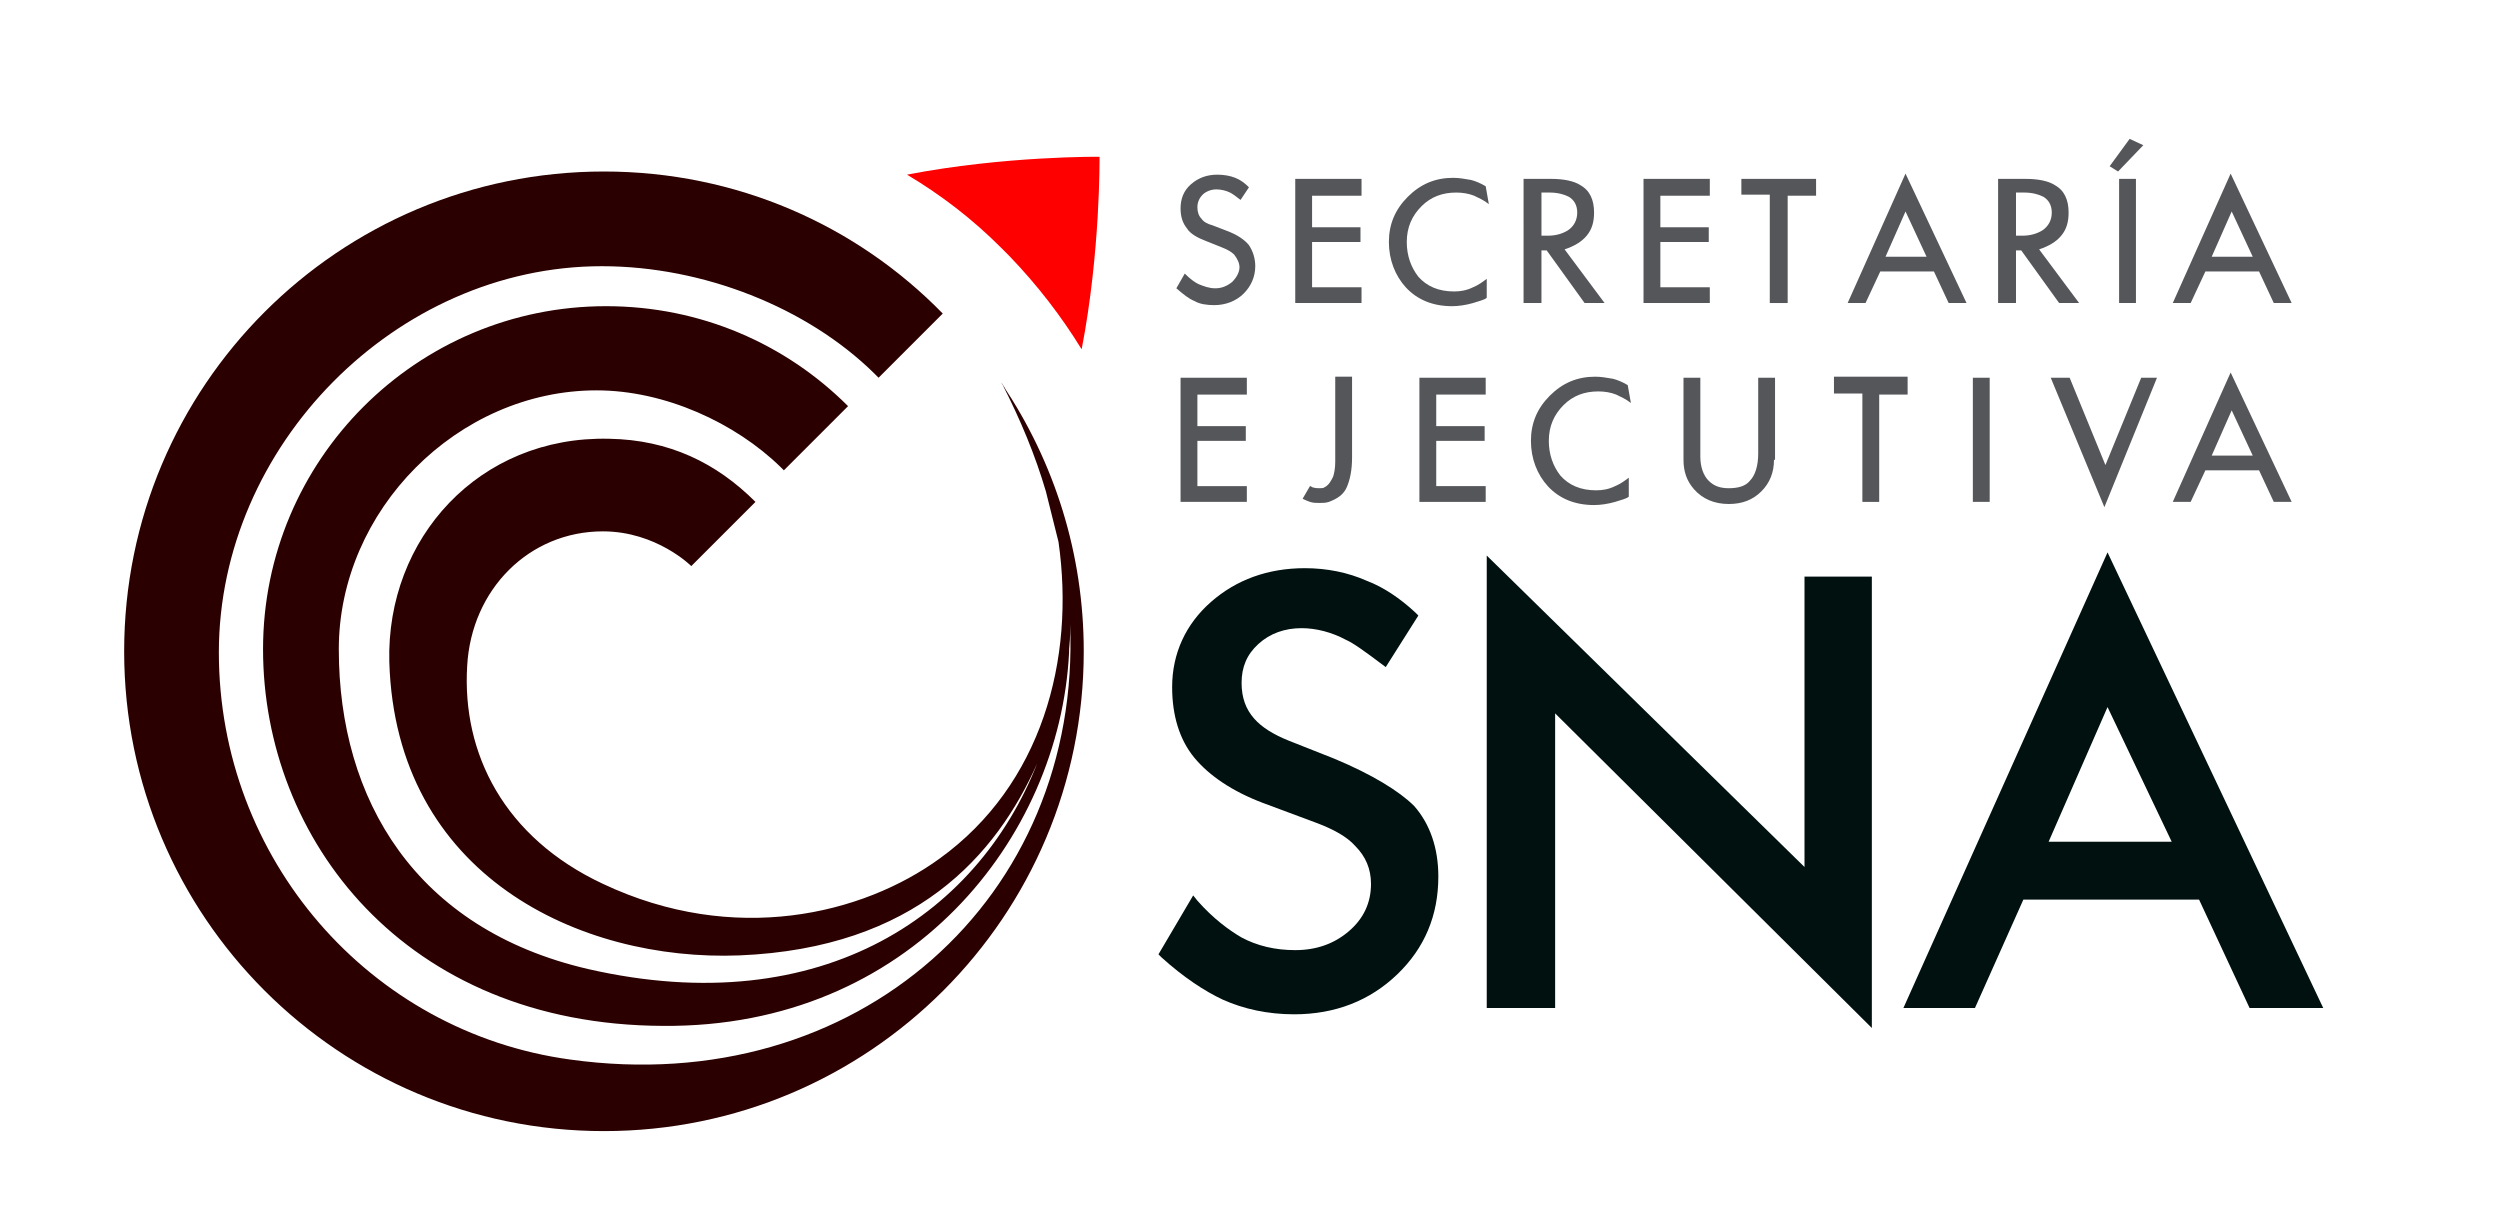 <?xml version="1.0" encoding="UTF-8" standalone="no"?>
<!-- Generator: Adobe Illustrator 23.0.2, SVG Export Plug-In . SVG Version: 6.00 Build 0)  -->

<svg
   version="1.1"
   id="Capa_1"
   x="0px"
   y="0px"
   viewBox="0 0 237.6 115.4"
   style="enable-background:new 0 0 237.6 115.4;"
   xml:space="preserve"
   sodipodi:docname="logo4.svg"
   inkscape:version="1.3 (0e150ed6c4, 2023-07-21)"
   xmlns:inkscape="http://www.inkscape.org/namespaces/inkscape"
   xmlns:sodipodi="http://sodipodi.sourceforge.net/DTD/sodipodi-0.dtd"
   xmlns="http://www.w3.org/2000/svg"
   xmlns:svg="http://www.w3.org/2000/svg"><defs
   id="defs23" /><sodipodi:namedview
   id="namedview23"
   pagecolor="#ffffff"
   bordercolor="#000000"
   borderopacity="0.25"
   inkscape:showpageshadow="2"
   inkscape:pageopacity="0.0"
   inkscape:pagecheckerboard="0"
   inkscape:deskcolor="#d1d1d1"
   inkscape:zoom="3.5984848"
   inkscape:cx="118.8"
   inkscape:cy="50.160001"
   inkscape:window-width="1366"
   inkscape:window-height="705"
   inkscape:window-x="-8"
   inkscape:window-y="-8"
   inkscape:window-maximized="1"
   inkscape:current-layer="Capa_1" />&#10;<style
   type="text/css"
   id="style1">&#10;	.st0{fill:#54565A;}&#10;	.st1{fill:#A1B1C8;}&#10;	.st2{fill:#E1251B;}&#10;</style>&#10;<path
   class="st0"
   d="M119.3,25.3c0,1-0.4,1.9-1.1,2.6c-0.7,0.7-1.7,1.1-2.8,1.1c-0.7,0-1.4-0.1-1.9-0.4c-0.5-0.2-1-0.6-1.7-1.2  l0.8-1.4c0.5,0.5,0.9,0.8,1.3,1c0.5,0.2,1,0.4,1.6,0.4c0.6,0,1.1-0.2,1.6-0.6c0.4-0.4,0.7-0.9,0.7-1.4c0-0.4-0.2-0.8-0.5-1.2  c-0.3-0.3-0.7-0.5-1.2-0.7l-1.5-0.6c-0.8-0.3-1.5-0.7-1.8-1.2c-0.4-0.5-0.6-1.1-0.6-1.9c0-0.9,0.3-1.7,1-2.3  c0.7-0.6,1.5-0.9,2.5-0.9c0.6,0,1.2,0.1,1.7,0.3c0.5,0.2,0.9,0.5,1.3,0.9l-0.8,1.2c-0.5-0.4-0.8-0.6-1-0.7c-0.4-0.2-0.9-0.3-1.3-0.3  c-0.5,0-1,0.2-1.3,0.5c-0.3,0.3-0.5,0.7-0.5,1.2c0,0.4,0.1,0.8,0.4,1.1c0.2,0.3,0.6,0.5,1,0.6l1.3,0.5c1.1,0.4,1.8,0.9,2.2,1.4  C119.1,23.9,119.3,24.6,119.3,25.3z"
   id="path1" />&#10;<path
   class="st0"
   d="M129.3,28.8h-6.2l0-11.8h6.3v1.6h-4.7v3h4.6v1.4h-4.6v4.3h4.7V28.8z"
   id="path2" />&#10;<path
   class="st0"
   d="M141.5,19.4c-0.5-0.4-1-0.6-1.4-0.8c-0.5-0.2-1.1-0.3-1.7-0.3c-1.3,0-2.4,0.4-3.3,1.3c-0.9,0.9-1.4,2-1.4,3.4  c0,1.3,0.4,2.4,1.1,3.3c0.8,0.9,1.9,1.4,3.4,1.4c0.6,0,1.2-0.1,1.8-0.4c0.5-0.2,0.9-0.5,1.3-0.8v1.8c-0.2,0.2-0.7,0.3-1.3,0.5  c-0.7,0.2-1.4,0.3-2,0.3c-1.8,0-3.3-0.6-4.4-1.8c-1-1.1-1.6-2.6-1.6-4.3c0-1.7,0.6-3.1,1.8-4.3c1.2-1.2,2.6-1.8,4.3-1.8  c0.6,0,1.1,0.1,1.7,0.2c0.4,0.1,0.9,0.3,1.4,0.6L141.5,19.4z"
   id="path3" />&#10;<path
   class="st0"
   d="M152.5,28.8l-1.9,0l-3.6-5l-0.5,0v5h-1.7V17h2.6c1.2,0,2.2,0.2,2.8,0.6c0.9,0.5,1.3,1.4,1.3,2.6  c0,0.9-0.2,1.6-0.7,2.2c-0.5,0.6-1.2,1-2.1,1.3L152.5,28.8z M149.9,20.2c0-0.7-0.3-1.2-0.8-1.5c-0.4-0.2-1-0.4-1.8-0.4h-0.8v4.1h0.6  c0.8,0,1.4-0.2,1.9-0.5C149.6,21.5,149.9,20.9,149.9,20.2z"
   id="path4" />&#10;<path
   class="st0"
   d="M162.4,28.8h-6.2l0-11.8h6.3v1.6h-4.7v3h4.6v1.4h-4.6v4.3h4.7V28.8z"
   id="path5" />&#10;<path
   class="st0"
   d="M172.6,17l0,1.6h-2.7v10.2h-1.7V18.5h-2.7V17H172.6z"
   id="path6" />&#10;<path
   class="st0"
   d="M186.9,28.8l-1.7,0l-1.4-3h-5.1l-1.4,3l-1.7,0l5.5-12.3L186.9,28.8z M183.1,24.4l-2-4.3l-1.9,4.3H183.1z"
   id="path7" />&#10;<path
   class="st0"
   d="M197.6,28.8l-1.9,0l-3.6-5l-0.5,0v5h-1.7V17h2.6c1.2,0,2.2,0.2,2.8,0.6c0.9,0.5,1.3,1.4,1.3,2.6  c0,0.9-0.2,1.6-0.7,2.2c-0.5,0.6-1.2,1-2.1,1.3L197.6,28.8z M195,20.2c0-0.7-0.3-1.2-0.8-1.5c-0.4-0.2-1-0.4-1.8-0.4h-0.8v4.1h0.6  c0.8,0,1.4-0.2,1.9-0.5C194.7,21.5,195,20.9,195,20.2z"
   id="path8" />&#10;<path
   class="st0"
   d="M203.7,13.8l-2.4,2.5l-0.8-0.5l1.9-2.6L203.7,13.8z M203,28.8h-1.6V17h1.6V28.8z"
   id="path9" />&#10;<path
   class="st0"
   d="M217.8,28.8l-1.7,0l-1.4-3h-5.1l-1.4,3l-1.7,0l5.5-12.3L217.8,28.8z M214.1,24.4l-2-4.3l-1.9,4.3H214.1z"
   id="path10" />&#10;<path
   class="st0"
   d="M118.4,47.7h-6.2l0-11.8h6.3v1.6h-4.7v3h4.6v1.4h-4.6v4.3h4.7V47.7z"
   id="path11" />&#10;<path
   class="st0"
   d="M128.5,43.5c0,1.2-0.2,2.1-0.5,2.8c-0.3,0.7-0.9,1.1-1.7,1.4c-0.3,0.1-0.6,0.1-0.9,0.1c-0.3,0-0.6,0-0.9-0.1  c-0.3-0.1-0.5-0.2-0.7-0.3l0.7-1.2c0,0,0.1,0,0.2,0.1c0.3,0.1,0.5,0.1,0.7,0.1c0.2,0,0.4,0,0.5-0.1c0.4-0.2,0.6-0.6,0.8-1  c0.1-0.3,0.2-0.8,0.2-1.4v-8.1h1.6V43.5z"
   id="path12" />&#10;<path
   class="st0"
   d="M141.1,47.7h-6.2l0-11.8h6.3v1.6h-4.7v3h4.6v1.4h-4.6v4.3h4.7V47.7z"
   id="path13" />&#10;<path
   class="st0"
   d="M155,38.3c-0.5-0.4-1-0.6-1.4-0.8c-0.5-0.2-1.1-0.3-1.7-0.3c-1.3,0-2.4,0.4-3.3,1.3c-0.9,0.9-1.4,2-1.4,3.4  c0,1.3,0.4,2.4,1.1,3.3c0.8,0.9,1.9,1.4,3.4,1.4c0.6,0,1.2-0.1,1.8-0.4c0.5-0.2,0.9-0.5,1.3-0.8v1.8c-0.2,0.2-0.7,0.3-1.3,0.5  c-0.7,0.2-1.4,0.3-2,0.3c-1.8,0-3.3-0.6-4.4-1.8c-1-1.1-1.6-2.6-1.6-4.3c0-1.7,0.6-3.1,1.8-4.3c1.2-1.2,2.6-1.8,4.3-1.8  c0.6,0,1.1,0.1,1.7,0.2c0.4,0.1,0.9,0.3,1.4,0.6L155,38.3z"
   id="path14" />&#10;<path
   class="st0"
   d="M168.6,43.7c0,1.2-0.4,2.2-1.2,3c-0.8,0.8-1.8,1.2-3.1,1.2c-1.4,0-2.5-0.5-3.3-1.4c-0.7-0.8-1-1.7-1-2.8v-7.8  h1.6v7.5c0,1,0.3,1.8,0.8,2.3c0.5,0.5,1.1,0.7,1.9,0.7c0.9,0,1.6-0.2,2-0.7c0.5-0.5,0.8-1.4,0.8-2.6v-7.2h1.6V43.7z"
   id="path15" />&#10;<path
   class="st0"
   d="M181.3,35.9l0,1.6h-2.7v10.2H177V37.4h-2.7v-1.6H181.3z"
   id="path16" />&#10;<path
   class="st0"
   d="M189.1,47.7h-1.6V35.9h1.6V47.7z"
   id="path17" />&#10;<path
   class="st0"
   d="M205,35.9L200,48.2l-5.1-12.3l1.8,0l3.4,8.3l3.4-8.3H205z"
   id="path18" />&#10;<path
   class="st0"
   d="M217.8,47.7l-1.7,0l-1.4-3h-5.1l-1.4,3l-1.7,0l5.5-12.3L217.8,47.7z M214.1,43.3l-2-4.3l-1.9,4.3H214.1z"
   id="path19" />&#10;<g
   id="g21"
   style="fill:#001110;fill-opacity:1">&#10;	<path
   class="st0"
   d="M126.8,72.1l-4.3-1.7c-1.5-0.6-2.6-1.3-3.3-2.1c-0.8-0.9-1.2-2-1.2-3.4c0-1.5,0.5-2.7,1.6-3.7   c1.1-1,2.5-1.5,4.1-1.5c1.4,0,2.9,0.4,4.2,1.1c0.7,0.3,1.8,1.1,3.4,2.3l0.4,0.3l3.1-4.9l-0.3-0.3c-1.4-1.3-3-2.4-4.6-3   c-1.8-0.8-3.8-1.2-5.9-1.2c-3.5,0-6.5,1.1-8.9,3.2c-2.4,2.1-3.7,4.9-3.7,8.1c0,2.7,0.7,5,2.1,6.7c1.4,1.7,3.6,3.2,6.5,4.3l5.1,1.9   c1.6,0.6,2.9,1.3,3.7,2.2c1,1,1.5,2.2,1.5,3.6c0,1.8-0.7,3.3-2.1,4.5c-1.4,1.2-3.1,1.8-5.1,1.8c-1.9,0-3.6-0.4-5.1-1.2   c-1.2-0.7-2.7-1.8-4.2-3.5l-0.4-0.5l-3.3,5.6l0.3,0.3c2.1,1.9,4.1,3.2,5.8,4c2,0.9,4.3,1.4,6.8,1.4c3.9,0,7.2-1.3,9.8-3.8   c2.6-2.5,3.9-5.6,3.9-9.3c0-2.7-0.8-5-2.3-6.7C133,75.2,130.4,73.6,126.8,72.1z"
   id="path20"
   style="fill:#001110;fill-opacity:1" />&#10;	<polygon
   class="st0"
   points="171.5,82.4 141.3,52.8 141.3,95.8 147.8,95.8 147.8,67.8 177.9,97.7 177.9,54.8 171.5,54.8  "
   id="polygon20"
   style="fill:#001110;fill-opacity:1" />&#10;	<path
   class="st0"
   d="M200.3,52.5l-19.4,43.3l6.8,0l4.6-10.3H209l4.8,10.3l7,0L200.3,52.5z M206.4,80h-11.7l5.6-12.8L206.4,80z"
   id="path21"
   style="fill:#001110;fill-opacity:1" />&#10;</g>&#10;<path
   class="st1"
   d="M95.3,36.6c-0.1-0.1-0.1-0.2-0.1-0.2c0.3,0.5,0.6,1,0.8,1.4c-0.3-0.5-0.5-1-0.8-1.4c1.8,3.5,3.2,6.9,4.2,10.3  c0.4,1.6,0.8,3.2,1.2,4.8c1.6,11.2-1.6,23.1-11.3,30.1C82,86.9,69.8,89.9,57.3,84c-9.4-4.4-13.4-12.4-12.9-20.7  c0.4-7.3,5.9-12.8,12.9-12.8c5.1,0,8.4,3.3,8.4,3.3l6.1-6.1c-3.7-3.7-8.2-5.9-13.9-6C45.5,41.4,36.7,51.2,37,62.9  c0.6,20.3,18.1,28.5,33.3,27.9c16.7-0.7,24.4-9.5,28.3-18.3c0.1-0.3,0.2-0.5,0.3-0.8c-5.5,15.1-20.7,25.5-43,20.4  C39.5,88.3,32.2,76,32.2,61.7c0-13.2,11.3-24.6,24.5-24.6c6.5,0,13.2,3.1,17.5,7.3l0.3,0.3l6.1-6.1c-5.9-5.9-14-9.5-23-9.5  c-18,0-32.6,14.6-32.6,32.6S38.4,97.4,63,97.5c23.5,0.2,37.7-17.9,38.6-35.4c0-0.6,0.1-1.2,0.1-1.8c0-0.2,0-0.4,0-0.6c0,0,0,0,0,0  c0-0.1,0-0.2,0-0.4c1.1,26-20.2,45.2-47.5,41.4C35.1,98.1,20.8,81.6,20.8,62s16.8-36.7,36.4-36.7c9.6,0,19.5,3.9,25.9,10.2l0.4,0.4  l6.1-6.1C81.4,21.4,70,16.3,57.4,16.3c-25.2,0-45.6,20.4-45.6,45.6s20.4,45.6,45.6,45.6c25.2,0,45.6-20.4,45.6-45.6  C103,52.6,100.2,43.9,95.3,36.6z"
   id="path22"
   style="fill:#2b0000;fill-opacity:1" />&#10;<path
   class="st2"
   d="M102.8,33.2c1.8-9.3,1.7-18.3,1.7-18.3l0,0l0,0c0,0-9-0.1-18.3,1.7c3.2,1.9,6.2,4.2,8.9,6.9  c0.1,0.1,0.3,0.3,0.4,0.4l0,0l0,0l0,0l0,0c0.1,0.1,0.3,0.3,0.4,0.4C98.6,27.1,100.9,30.1,102.8,33.2z"
   id="path23"
   style="fill:#ff0000;fill-opacity:1" />&#10;</svg>
